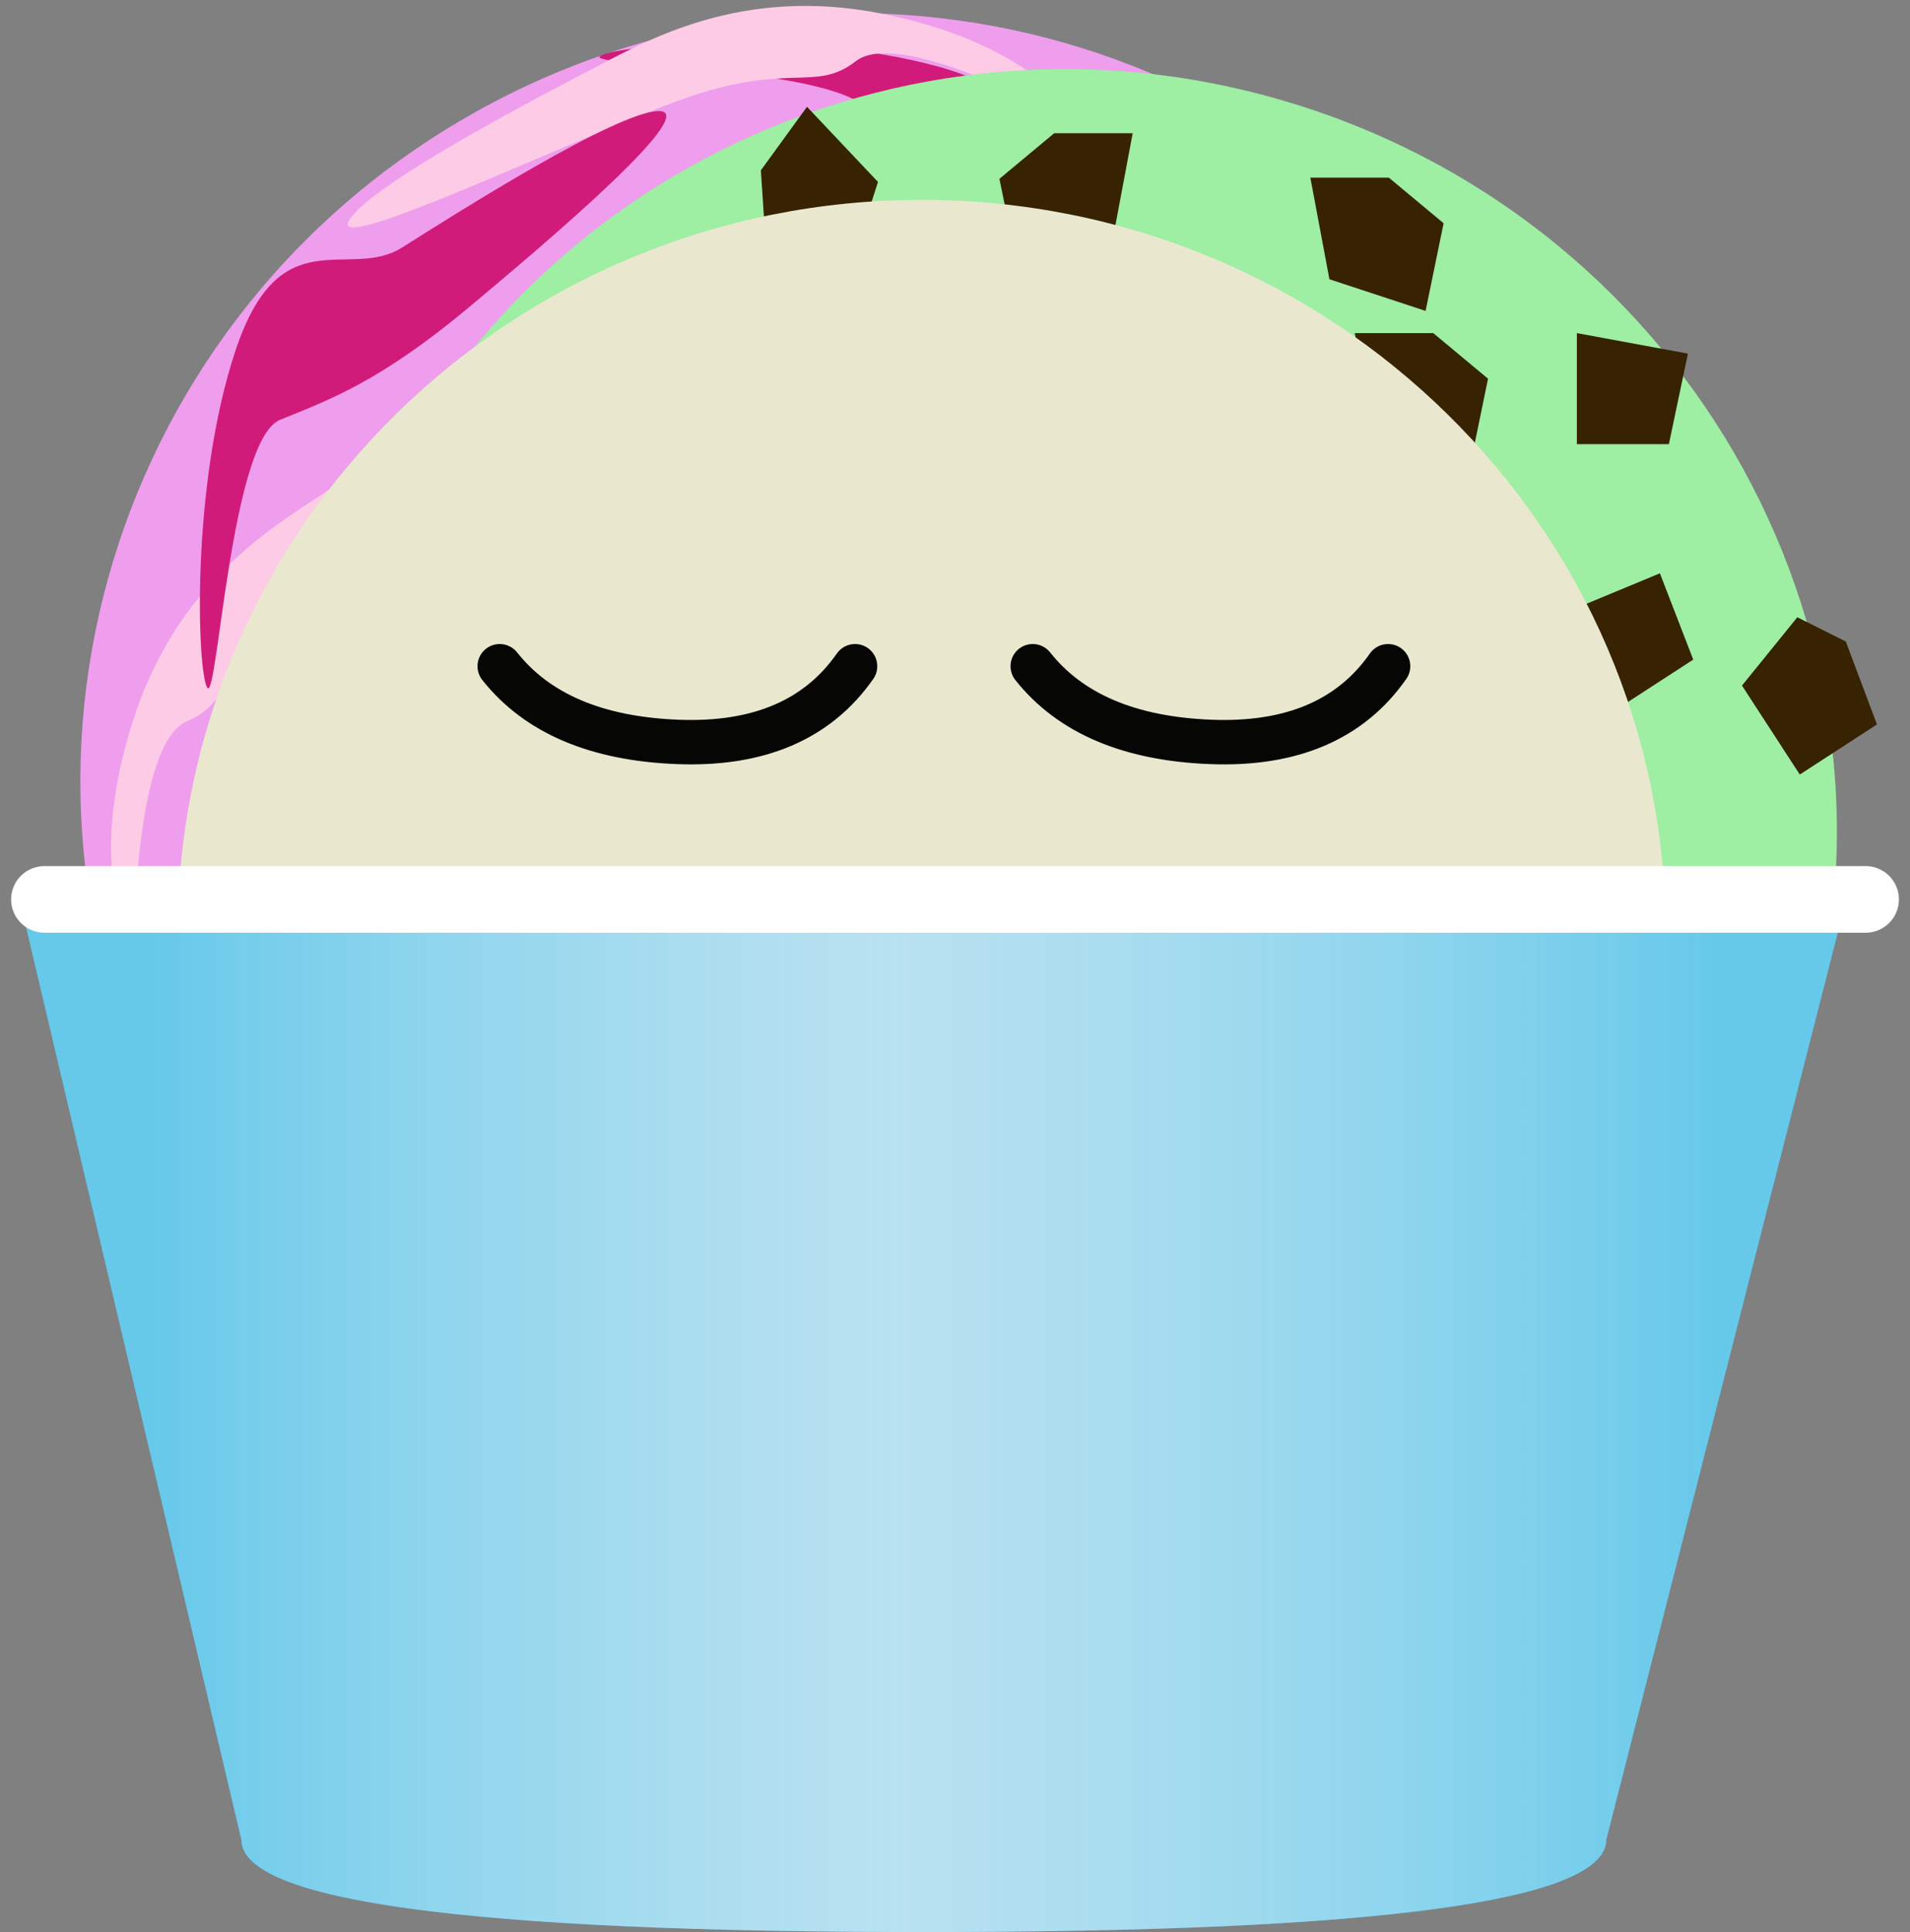 <?xml version="1.0" encoding="UTF-8" standalone="no"?>
<svg width="86px" height="87px" viewBox="0 0 86 87" version="1.1" xmlns="http://www.w3.org/2000/svg" xmlns:xlink="http://www.w3.org/1999/xlink">
    <rect x="0" y="0" width="86" height="87" fill="#808080" stroke="none"/>
    <!-- Generator: Sketch 46.2 (44496) - http://www.bohemiancoding.com/sketch -->
    <title>icecream-rest</title>
    <desc>Created with Sketch.</desc>
    <defs>
        <linearGradient x1="92.354%" y1="50%" x2="7.804%" y2="50%" id="linearGradient-1">
            <stop stop-color="#66C9EA" offset="0%"></stop>
            <stop stop-color="#E3EFF2" stop-opacity="0.724" offset="53.097%"></stop>
            <stop stop-color="#66C9EA" offset="100%"></stop>
        </linearGradient>
        <path d="M92,53 L81.325,94.834 C81.325,97.611 71.082,99 50.596,99 C30.11,99 19.867,97.611 19.867,94.834 L10,53 L92,53 Z" id="path-2"></path>
    </defs>
    <g id="Page-1" stroke="none" stroke-width="1" fill="none" fill-rule="evenodd">
        <g id="Dribble" transform="translate(-57, -170)">
            <g id="icecream-rest" transform="translate(48, 158)">
                <path d="M73,49 C73,30.222 57.554,15 38.5,15 C19.446,15 4,30.222 4,49 L73,49 Z" id="Path-Copy" fill="#EE9EED" transform="translate(38.5, 32) rotate(-30) translate(-38.5, -32) "></path>
                <path d="M39.333,36.97 C39.79,37.677 40.388,25.813 42.604,24.907 C44.82,24.002 47.074,23.21 51.102,19.848 C55.13,16.486 61.529,11 59.668,11 C57.807,11 50.528,15.611 48.112,17.142 C45.695,18.672 42.612,15.735 40.598,21.8 C38.583,27.864 38.876,36.262 39.333,36.97 Z" id="Path-2-Copy" fill="#D11B7B" transform="translate(49.5, 24) scale(-1, -1) rotate(267) translate(-49.5, -24) "></path>
                <path d="M31.981,33 C32.172,26.598 32.986,23.09 34.425,22.477 C36.582,21.558 35.858,19.833 39.779,16.418 C43.701,13.003 53.593,6 51.781,6 C49.969,6 42.881,10.684 40.529,12.238 C38.176,13.792 33.943,16.318 31.981,22.477 C30.673,26.583 30.673,30.091 31.981,33 Z" id="Path-2-Copy-2" fill="#FDCBE6" transform="translate(41.5, 19.5) scale(1, -1) rotate(-119) translate(-41.5, -19.5) "></path>
                <path d="M14.981,55 C15.172,48.598 15.986,45.09 17.425,44.477 C19.582,43.558 18.858,41.833 22.779,38.418 C26.701,35.003 36.593,28 34.781,28 C32.969,28 25.881,32.684 23.529,34.238 C21.176,35.792 16.943,38.318 14.981,44.477 C13.673,48.583 13.673,52.091 14.981,55 Z" id="Path-2-Copy-3" fill="#FDCBE6"></path>
                <path d="M18.333,42.97 C18.79,43.677 19.388,31.813 21.604,30.907 C23.82,30.002 26.074,29.21 30.102,25.848 C34.13,22.486 40.529,17 38.668,17 C36.807,17 29.528,21.611 27.112,23.142 C24.695,24.672 21.612,21.735 19.598,27.8 C17.583,33.864 17.876,42.262 18.333,42.97 Z" id="Path-2" fill="#D11B7B"></path>
                <path d="M97,50 C97,31.222 81.554,16 62.5,16 C43.446,16 28,31.222 28,50 L97,50 Z" id="Path-Copy-2" fill="#9EEEA3" transform="translate(62.5, 33) rotate(18) translate(-62.5, -33) "></path>
                <polygon id="Rectangle" fill="#372202" points="80 27 85 27.924 84.144 32 80 32"></polygon>
                <polygon id="Rectangle-Copy-3" fill="#372202" transform="translate(82.5, 40.5) rotate(-33) translate(-82.5, -40.5) " points="80 38 85 38.924 84.144 43 80 43"></polygon>
                <polygon id="Rectangle-Copy-4" fill="#372202" transform="translate(90.5, 43) rotate(-33) translate(-90.5, -43) " points="88 41.223 91.764 40 93 42.105 92.144 46 88 46"></polygon>
                <polygon id="Rectangle-Copy" fill="#372202" points="68 20 71.535 20 74 22.053 73.189 26 68.859 24.575"></polygon>
                <polygon id="Rectangle-Copy-6" fill="#372202" points="70 27 73.535 27 76 29.053 75.189 33 70.859 31.575"></polygon>
                <polygon id="Rectangle-Copy-2" fill="#372202" transform="translate(57, 21) scale(-1, 1) translate(-57, -21) " points="54 18 57.535 18 60 20.053 59.189 24 54.859 22.575"></polygon>
                <polygon id="Rectangle-Copy-5" fill="#372202" transform="translate(46, 21) scale(-1, 1) rotate(54) translate(-46, -21) " points="43 18 46.535 18 49 20.053 48.189 24 43.859 22.575"></polygon>
                <g id="face" transform="translate(17, 21)" fill="#E9E8CF">
                    <path d="M67,33 C67,14.775 52.002,0 33.5,0 C14.998,0 0,14.775 0,33 L67,33 Z" id="Path"></path>
                </g>
                <g id="Polygon">
                    <use fill="#4ABCED" xlink:href="#path-2"></use>
                    <use fill="url(#linearGradient-1)" xlink:href="#path-2"></use>
                </g>
                <path d="M11,52.5 L93,52.5" id="Line" stroke="#FFFFFF" stroke-width="3" stroke-linecap="round"></path>
                <path d="M31.5,42 C33.186,44.128 35.853,45.264 39.5,45.408 C43.147,45.553 45.814,44.417 47.5,42" id="Line-4" stroke="#060605" stroke-width="2" stroke-linecap="round"></path>
                <path d="M55.5,42 C57.186,44.128 59.853,45.264 63.5,45.408 C67.147,45.553 69.814,44.417 71.5,42" id="Line-4-Copy" stroke="#060605" stroke-width="2" stroke-linecap="round"></path>
            </g>
        </g>
    </g>
</svg>